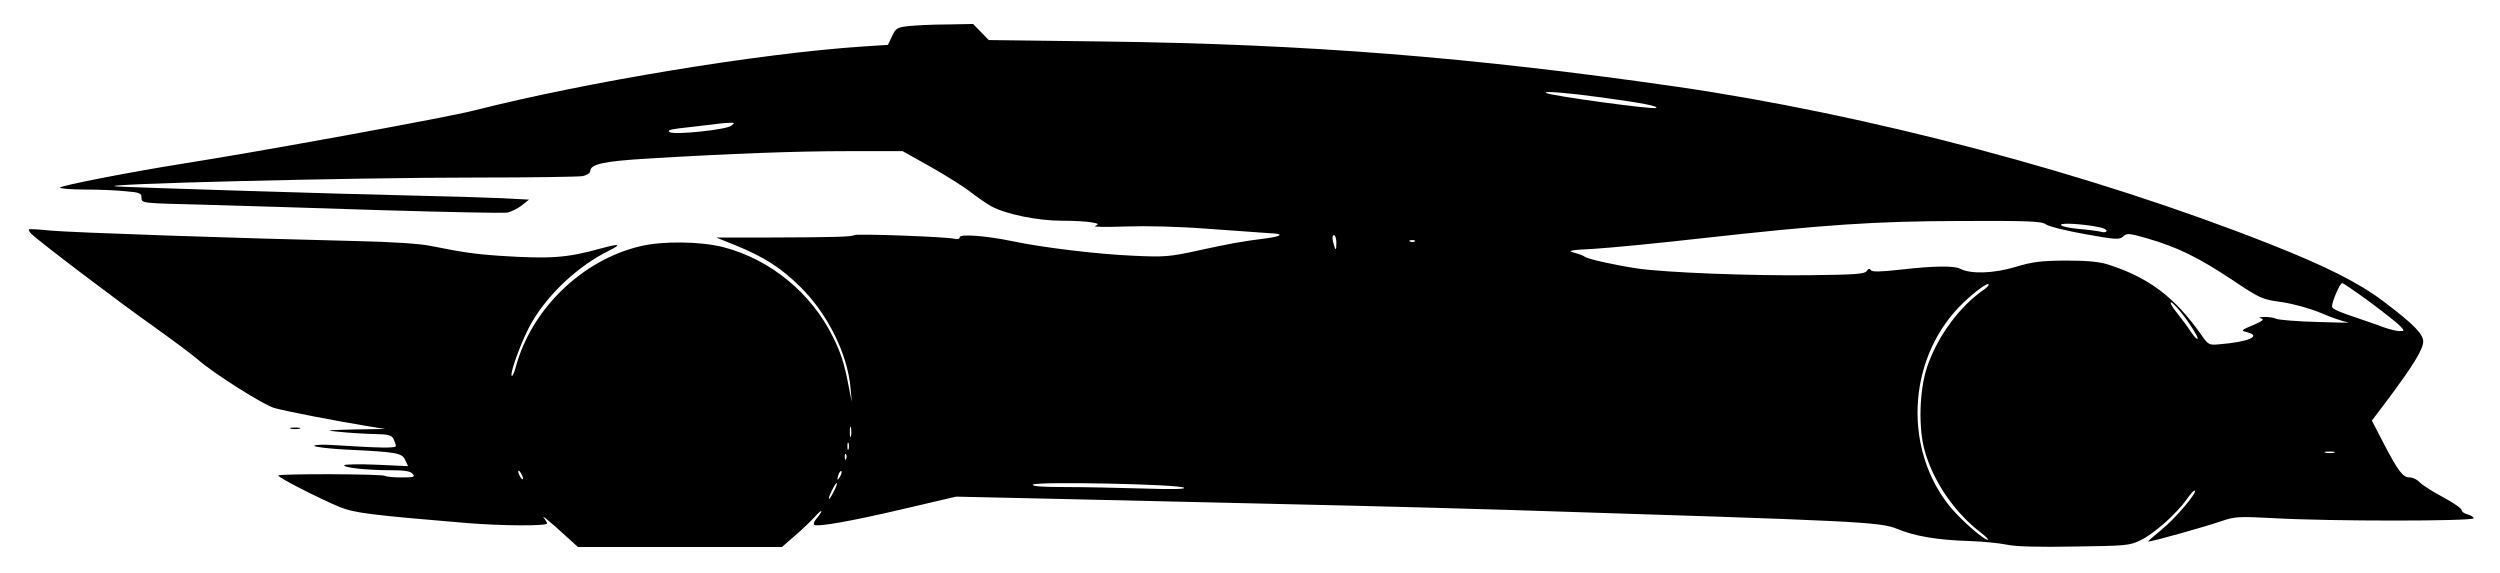 <?xml version="1.0" standalone="no"?>
<!DOCTYPE svg PUBLIC "-//W3C//DTD SVG 20010904//EN"
 "http://www.w3.org/TR/2001/REC-SVG-20010904/DTD/svg10.dtd">
<svg version="1.0" xmlns="http://www.w3.org/2000/svg"
 width="1042pt" height="239pt" viewBox="0 0 1042 239"
 preserveAspectRatio="xMidYMid meet">

<g transform="translate(0,239) scale(0.1,-0.1)"
fill="#000000" stroke="none">
<path d="M3785 2281 c-45 -5 -52 -9 -67 -42 l-17 -36 -108 -7 c-430 -29 -1147
-147 -1615 -266 -107 -28 -897 -172 -1203 -220 -228 -36 -525 -94 -525 -102 0
-4 46 -8 103 -8 56 0 132 -3 169 -7 61 -5 68 -8 68 -28 0 -22 1 -22 253 -28
138 -4 475 -14 747 -23 272 -8 509 -13 525 -10 17 4 43 17 60 30 l30 24 -115
6 c-63 3 -232 8 -375 11 -280 6 -1181 34 -1230 38 -111 10 994 37 1501 37 226
0 426 3 443 6 17 4 31 13 31 20 0 30 55 42 240 53 346 21 615 31 839 31 l223
0 118 -66 c65 -37 140 -84 166 -105 27 -21 66 -48 86 -59 61 -33 193 -60 294
-60 50 0 106 -3 125 -7 28 -5 30 -7 14 -15 -11 -4 45 -5 125 -2 91 3 221 0
350 -10 113 -8 226 -16 252 -18 62 -2 53 -13 -19 -22 -89 -11 -147 -21 -283
-51 -114 -25 -137 -27 -265 -21 -146 6 -380 34 -507 61 -106 22 -218 31 -218
16 0 -7 -9 -9 -23 -6 -32 8 -411 22 -417 15 -7 -7 -79 -9 -350 -10 l-225 0 82
-33 c117 -48 187 -92 268 -172 114 -112 197 -279 210 -421 l5 -59 -14 71 c-17
89 -32 135 -64 199 -91 185 -263 325 -458 375 -95 24 -251 26 -344 4 -243 -57
-455 -262 -520 -503 -6 -23 -14 -41 -17 -38 -10 10 47 163 85 226 70 119 194
234 320 296 56 28 45 31 -35 9 -141 -39 -207 -44 -424 -30 -91 6 -150 14 -284
41 -41 9 -164 17 -300 20 -514 12 -1205 36 -1285 44 -47 5 -87 7 -89 5 -3 -3
2 -11 10 -19 29 -29 358 -279 504 -382 83 -59 168 -123 189 -141 64 -57 277
-192 321 -203 45 -13 259 -54 380 -74 l80 -13 -130 -2 c-119 -3 -124 -4 -60
-10 39 -4 102 -8 142 -9 60 -1 74 -4 83 -20 5 -11 10 -24 10 -30 0 -10 -71 -8
-262 4 -43 3 -78 1 -78 -3 0 -5 60 -12 133 -16 213 -10 233 -14 246 -44 l12
-25 -130 6 c-72 3 -133 2 -136 -2 -6 -10 95 -21 195 -21 57 0 81 -4 90 -15 11
-13 5 -15 -47 -15 -33 0 -62 3 -66 6 -8 9 -447 10 -447 2 0 -9 165 -93 255
-131 60 -25 134 -34 530 -67 145 -12 335 -13 335 -2 0 4 -6 14 -12 22 -17 20
26 -15 89 -73 l52 -47 425 0 425 0 53 46 c29 25 68 62 86 82 32 35 35 26 4
-11 -8 -9 -12 -20 -9 -24 12 -11 157 15 378 67 l214 50 450 -10 c1191 -27
1402 -32 1840 -45 1494 -47 1560 -50 1634 -80 73 -30 166 -46 299 -50 57 -2
127 -9 155 -15 34 -8 134 -11 282 -8 218 3 232 4 278 27 56 27 151 112 192
171 15 22 30 38 33 35 10 -9 -84 -119 -140 -164 -31 -25 -56 -47 -54 -48 3 -4
240 62 308 86 54 18 70 19 220 11 225 -13 828 -13 828 0 0 5 -11 12 -25 16
-14 3 -25 12 -25 18 0 7 -35 31 -78 54 -43 23 -87 51 -97 62 -10 11 -28 20
-41 20 -29 0 -47 24 -109 142 l-49 95 71 94 c100 134 143 204 143 235 0 32
-39 72 -166 168 -103 78 -243 148 -474 239 -746 295 -1678 541 -2475 656 -854
123 -1535 177 -2382 188 l-482 6 -33 34 -32 33 -110 -2 c-61 0 -133 -4 -161
-7z m2890 -297 c174 -24 237 -36 228 -44 -9 -8 -449 52 -460 63 -8 8 84 1 232
-19z m-3627 -118 c-22 -17 -235 -39 -256 -27 -12 7 -1 11 38 16 30 3 84 10
120 14 36 5 76 9 90 9 23 1 23 0 8 -12z m5479 -411 c12 -9 86 -27 164 -41 129
-23 143 -24 159 -9 15 14 24 13 101 -9 124 -36 210 -78 349 -170 121 -81 128
-84 210 -95 51 -8 117 -26 165 -46 44 -19 94 -36 110 -38 17 -3 -40 -2 -125 1
-85 2 -163 9 -172 13 -9 5 -32 8 -50 8 -21 -1 -26 -3 -14 -6 15 -4 7 -11 -33
-28 -50 -21 -52 -23 -27 -29 65 -16 10 -41 -114 -51 -43 -4 -46 -2 -74 38
-112 159 -219 240 -391 295 -35 11 -87 16 -175 16 -106 -1 -138 -5 -211 -27
-89 -27 -186 -30 -229 -7 -25 13 -110 12 -250 -4 -82 -9 -117 -10 -122 -2 -6
8 -11 6 -18 -4 -8 -12 -47 -15 -237 -17 -244 -3 -603 11 -718 28 -89 13 -207
39 -220 49 -5 5 -26 12 -45 17 -29 8 -15 11 85 16 66 4 264 23 440 43 522 58
725 72 1090 73 282 1 334 -1 352 -14z m223 -12 c17 -3 30 -10 30 -15 0 -6 -11
-8 -23 -4 -13 3 -56 9 -95 12 -40 4 -72 11 -72 17 0 9 92 4 160 -10z m-3180
-65 c0 -36 -4 -35 -14 5 -4 16 -2 27 4 27 5 0 10 -14 10 -32z m327 6 c-3 -3
-12 -4 -19 -1 -8 3 -5 6 6 6 11 1 17 -2 13 -5z m2372 -201 c-102 -71 -192
-193 -236 -320 -34 -99 -38 -262 -9 -358 38 -129 127 -256 236 -338 19 -15 30
-27 25 -27 -17 0 -107 79 -153 133 -198 238 -184 609 32 836 48 50 117 104
124 96 3 -3 -5 -13 -19 -22z m1609 -52 c59 -44 116 -89 126 -100 19 -21 19
-21 -5 -21 -13 1 -42 8 -64 16 -22 8 -60 22 -85 30 -107 36 -130 46 -130 57 0
21 33 97 42 97 5 0 57 -36 116 -79z m-768 -68 c27 -38 50 -75 50 -83 0 -8 -12
3 -27 25 -14 22 -42 59 -61 83 -19 23 -29 42 -23 42 6 0 34 -30 61 -67z
m-5563 -490 c-3 -10 -5 -2 -5 17 0 19 2 27 5 18 2 -10 2 -26 0 -35z m-10 -55
c-3 -7 -5 -2 -5 12 0 14 2 19 5 13 2 -7 2 -19 0 -25z m6191 -15 c-10 -2 -26
-2 -35 0 -10 3 -2 5 17 5 19 0 27 -2 18 -5z m-6201 -25 c-3 -8 -6 -5 -6 6 -1
11 2 17 5 13 3 -3 4 -12 1 -19z m-1347 -83 c0 -5 -5 -3 -10 5 -5 8 -10 20 -10
25 0 6 5 3 10 -5 5 -8 10 -19 10 -25z m1321 8 c-12 -20 -14 -14 -5 12 4 9 9
14 11 11 3 -2 0 -13 -6 -23z m-26 -62 c-21 -43 -29 -39 -8 4 9 19 18 33 21 31
2 -2 -4 -18 -13 -35z m1460 16 c7 -6 -51 -7 -174 -3 -101 3 -247 6 -323 6 -93
0 -137 3 -133 10 9 14 616 2 630 -13z"/>
<path d="M1213 603 c9 -2 25 -2 35 0 9 3 1 5 -18 5 -19 0 -27 -2 -17 -5z"/>
</g>
</svg>
